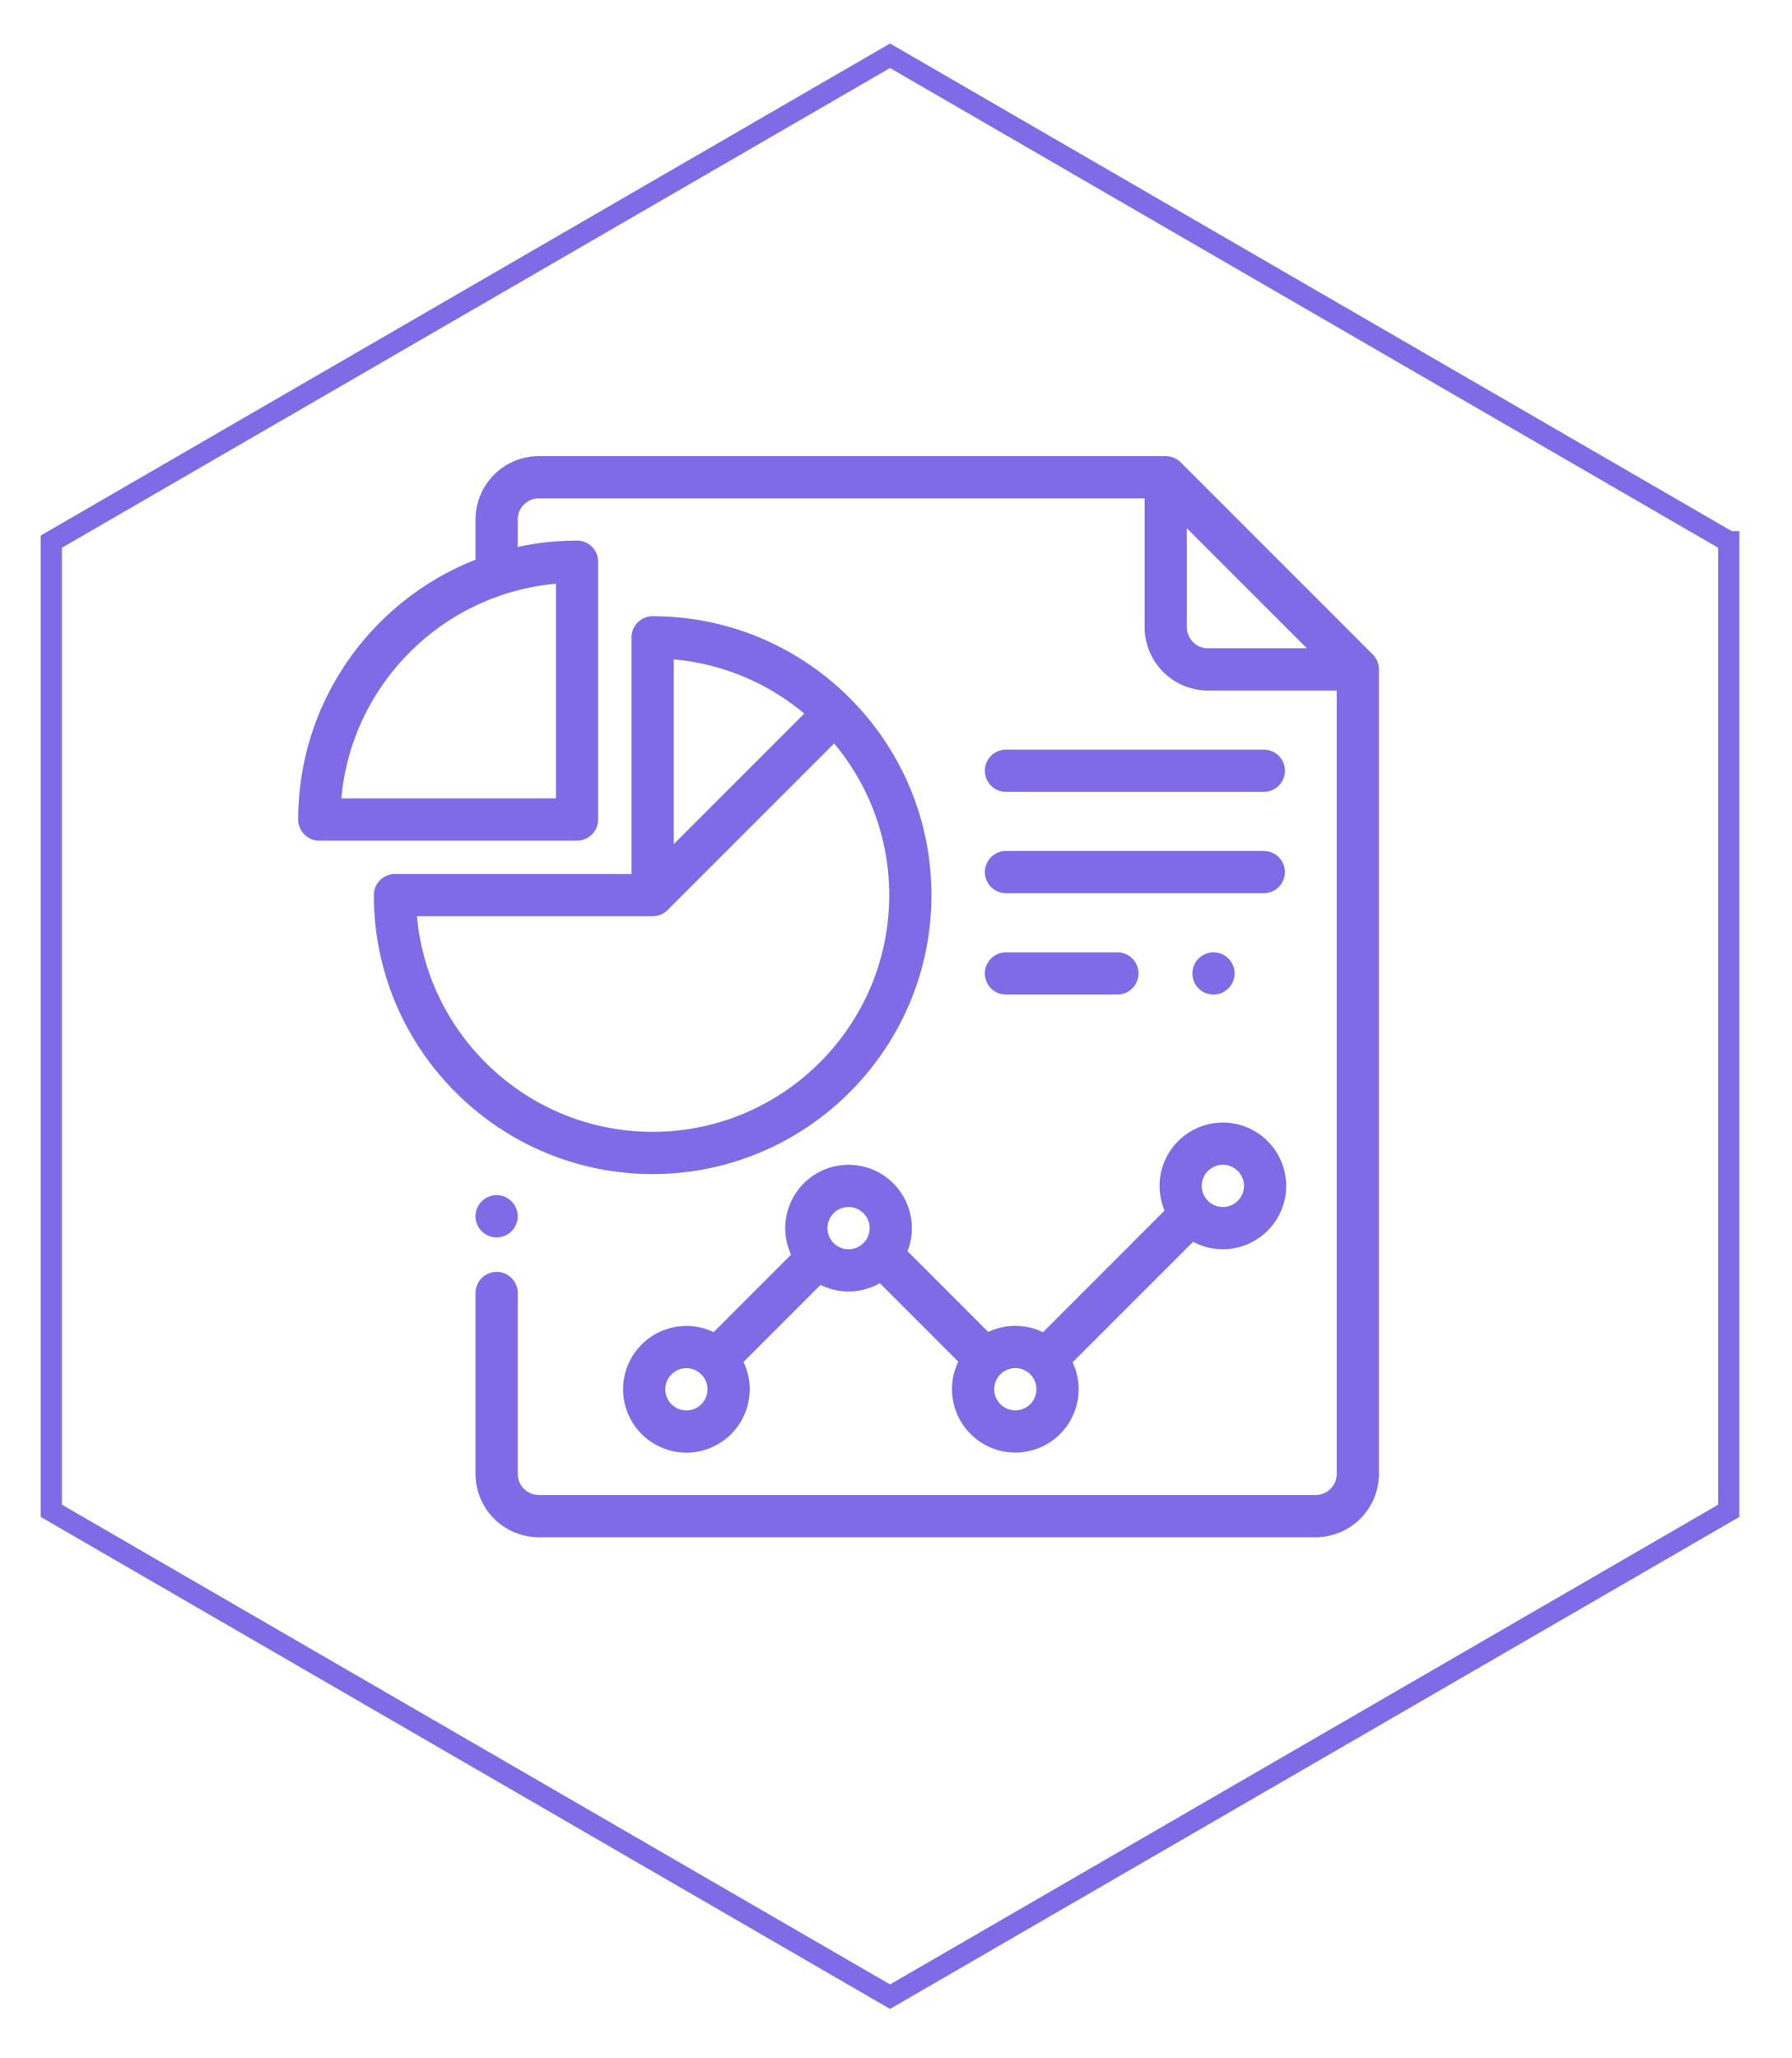 <svg width="169" height="194" fill="none" xmlns="http://www.w3.org/2000/svg"><path d="M129.46 61.695l-18.114-18.112a1.993 1.993 0 00-1.408-.583H50.817a5.979 5.979 0 00-5.972 5.972v3.795c-9.779 3.836-16.721 13.367-16.721 24.49 0 1.099.891 1.99 1.99 1.99h24.304c1.1 0 1.99-.891 1.99-1.99V52.953c0-1.1-.89-1.99-1.99-1.99-1.918 0-3.789.208-5.592.6v-2.591c0-1.098.893-1.99 1.991-1.99h57.131v12.142a5.979 5.979 0 005.972 5.972h12.142v73.852c0 1.097-.893 1.99-1.99 1.99H50.817a1.993 1.993 0 01-1.99-1.99v-17.053a1.991 1.991 0 00-3.982 0v17.053a5.979 5.979 0 005.972 5.972h73.255a5.979 5.979 0 005.972-5.972V63.103c0-.528-.21-1.035-.584-1.408zm-77.033-6.663v20.234H32.193c.952-10.719 9.516-19.282 20.234-20.234zm61.493 6.083a1.993 1.993 0 01-1.991-1.991v-9.328l11.32 11.319h-9.329z" fill="#806BE7"/><path d="M48.243 113.255a2.001 2.001 0 00-1.407-.583c-.524 0-1.037.212-1.408.583-.37.37-.583.884-.583 1.407 0 .524.213 1.037.583 1.407.37.371.884.584 1.408.584.523 0 1.037-.213 1.407-.584.37-.37.583-.883.583-1.407 0-.523-.213-1.037-.583-1.407zM61.548 58.093c-1.099 0-1.99.891-1.99 1.99v22.313H37.245c-1.1 0-1.99.891-1.99 1.99 0 14.5 11.794 26.295 26.293 26.295 14.499 0 26.294-11.796 26.294-26.294 0-14.499-11.795-26.294-26.294-26.294zm1.99 4.07a22.212 22.212 0 0112.31 5.109l-12.31 12.309V62.162zm-1.99 44.537c-11.632 0-21.215-8.948-22.224-20.323h22.224c.55 0 1.047-.222 1.407-.582h.001l15.708-15.708a22.213 22.213 0 015.197 14.3c0 12.303-10.01 22.313-22.313 22.313zM115.328 105.825a5.979 5.979 0 00-5.972 5.972c0 .825.168 1.612.472 2.327l-11.469 11.469a5.936 5.936 0 00-2.606-.6c-.912 0-1.776.206-2.55.573l-7.616-7.616c.264-.673.41-1.406.41-2.172a5.979 5.979 0 00-5.971-5.972 5.979 5.979 0 00-5.972 5.972c0 .892.198 1.739.55 2.5l-7.304 7.304a5.938 5.938 0 00-2.568-.581 5.979 5.979 0 00-5.971 5.972 5.979 5.979 0 005.971 5.972 5.979 5.979 0 005.972-5.972c0-.923-.21-1.798-.586-2.579l7.264-7.264a5.93 5.93 0 002.644.62 5.927 5.927 0 002.948-.782l7.401 7.401a5.935 5.935 0 00-.594 2.596 5.979 5.979 0 005.972 5.972 5.979 5.979 0 005.972-5.972c0-.908-.205-1.768-.568-2.539l11.361-11.361a5.933 5.933 0 002.81.704 5.979 5.979 0 005.971-5.972 5.979 5.979 0 00-5.971-5.972zm-50.596 27.139a1.993 1.993 0 01-1.99-1.991c0-1.098.893-1.991 1.99-1.991.535 0 1.02.213 1.377.557l.023.026.03.026c.346.359.56.846.56 1.382a1.993 1.993 0 01-1.99 1.991zm15.294-15.195a1.993 1.993 0 01-1.99-1.991c0-1.098.892-1.991 1.99-1.991 1.097 0 1.99.893 1.99 1.991a1.993 1.993 0 01-1.99 1.991zm15.726 15.186a1.993 1.993 0 01-1.99-1.99c0-1.098.893-1.991 1.99-1.991 1.098 0 1.991.893 1.991 1.991 0 1.097-.893 1.99-1.99 1.99zm19.575-19.168a1.993 1.993 0 01-1.99-1.99c0-1.098.893-1.991 1.99-1.991 1.098 0 1.991.893 1.991 1.991 0 1.097-.893 1.99-1.991 1.99zM105.378 89.78H94.871a1.99 1.99 0 000 3.98h10.507a1.99 1.99 0 000-3.98zM115.848 90.363a2.003 2.003 0 00-1.407-.584c-.523 0-1.037.213-1.407.584-.37.37-.583.884-.583 1.407 0 .524.212 1.037.583 1.407.37.37.882.584 1.407.584.524 0 1.037-.213 1.407-.584.371-.37.584-.883.584-1.407 0-.523-.213-1.037-.584-1.407zM119.188 70.67H94.871a1.99 1.99 0 000 3.98h24.317a1.99 1.99 0 000-3.98zM119.188 80.225H94.871a1.99 1.99 0 000 3.98h24.317a1.99 1.99 0 000-3.98z" fill="#806BE7"/><path d="M163.038 51.063v91.362l-79.1 45.806-79.1-45.806V51.063l79.1-45.807 79.1 45.807z" stroke="#806BE7" stroke-width="2"/></svg>
